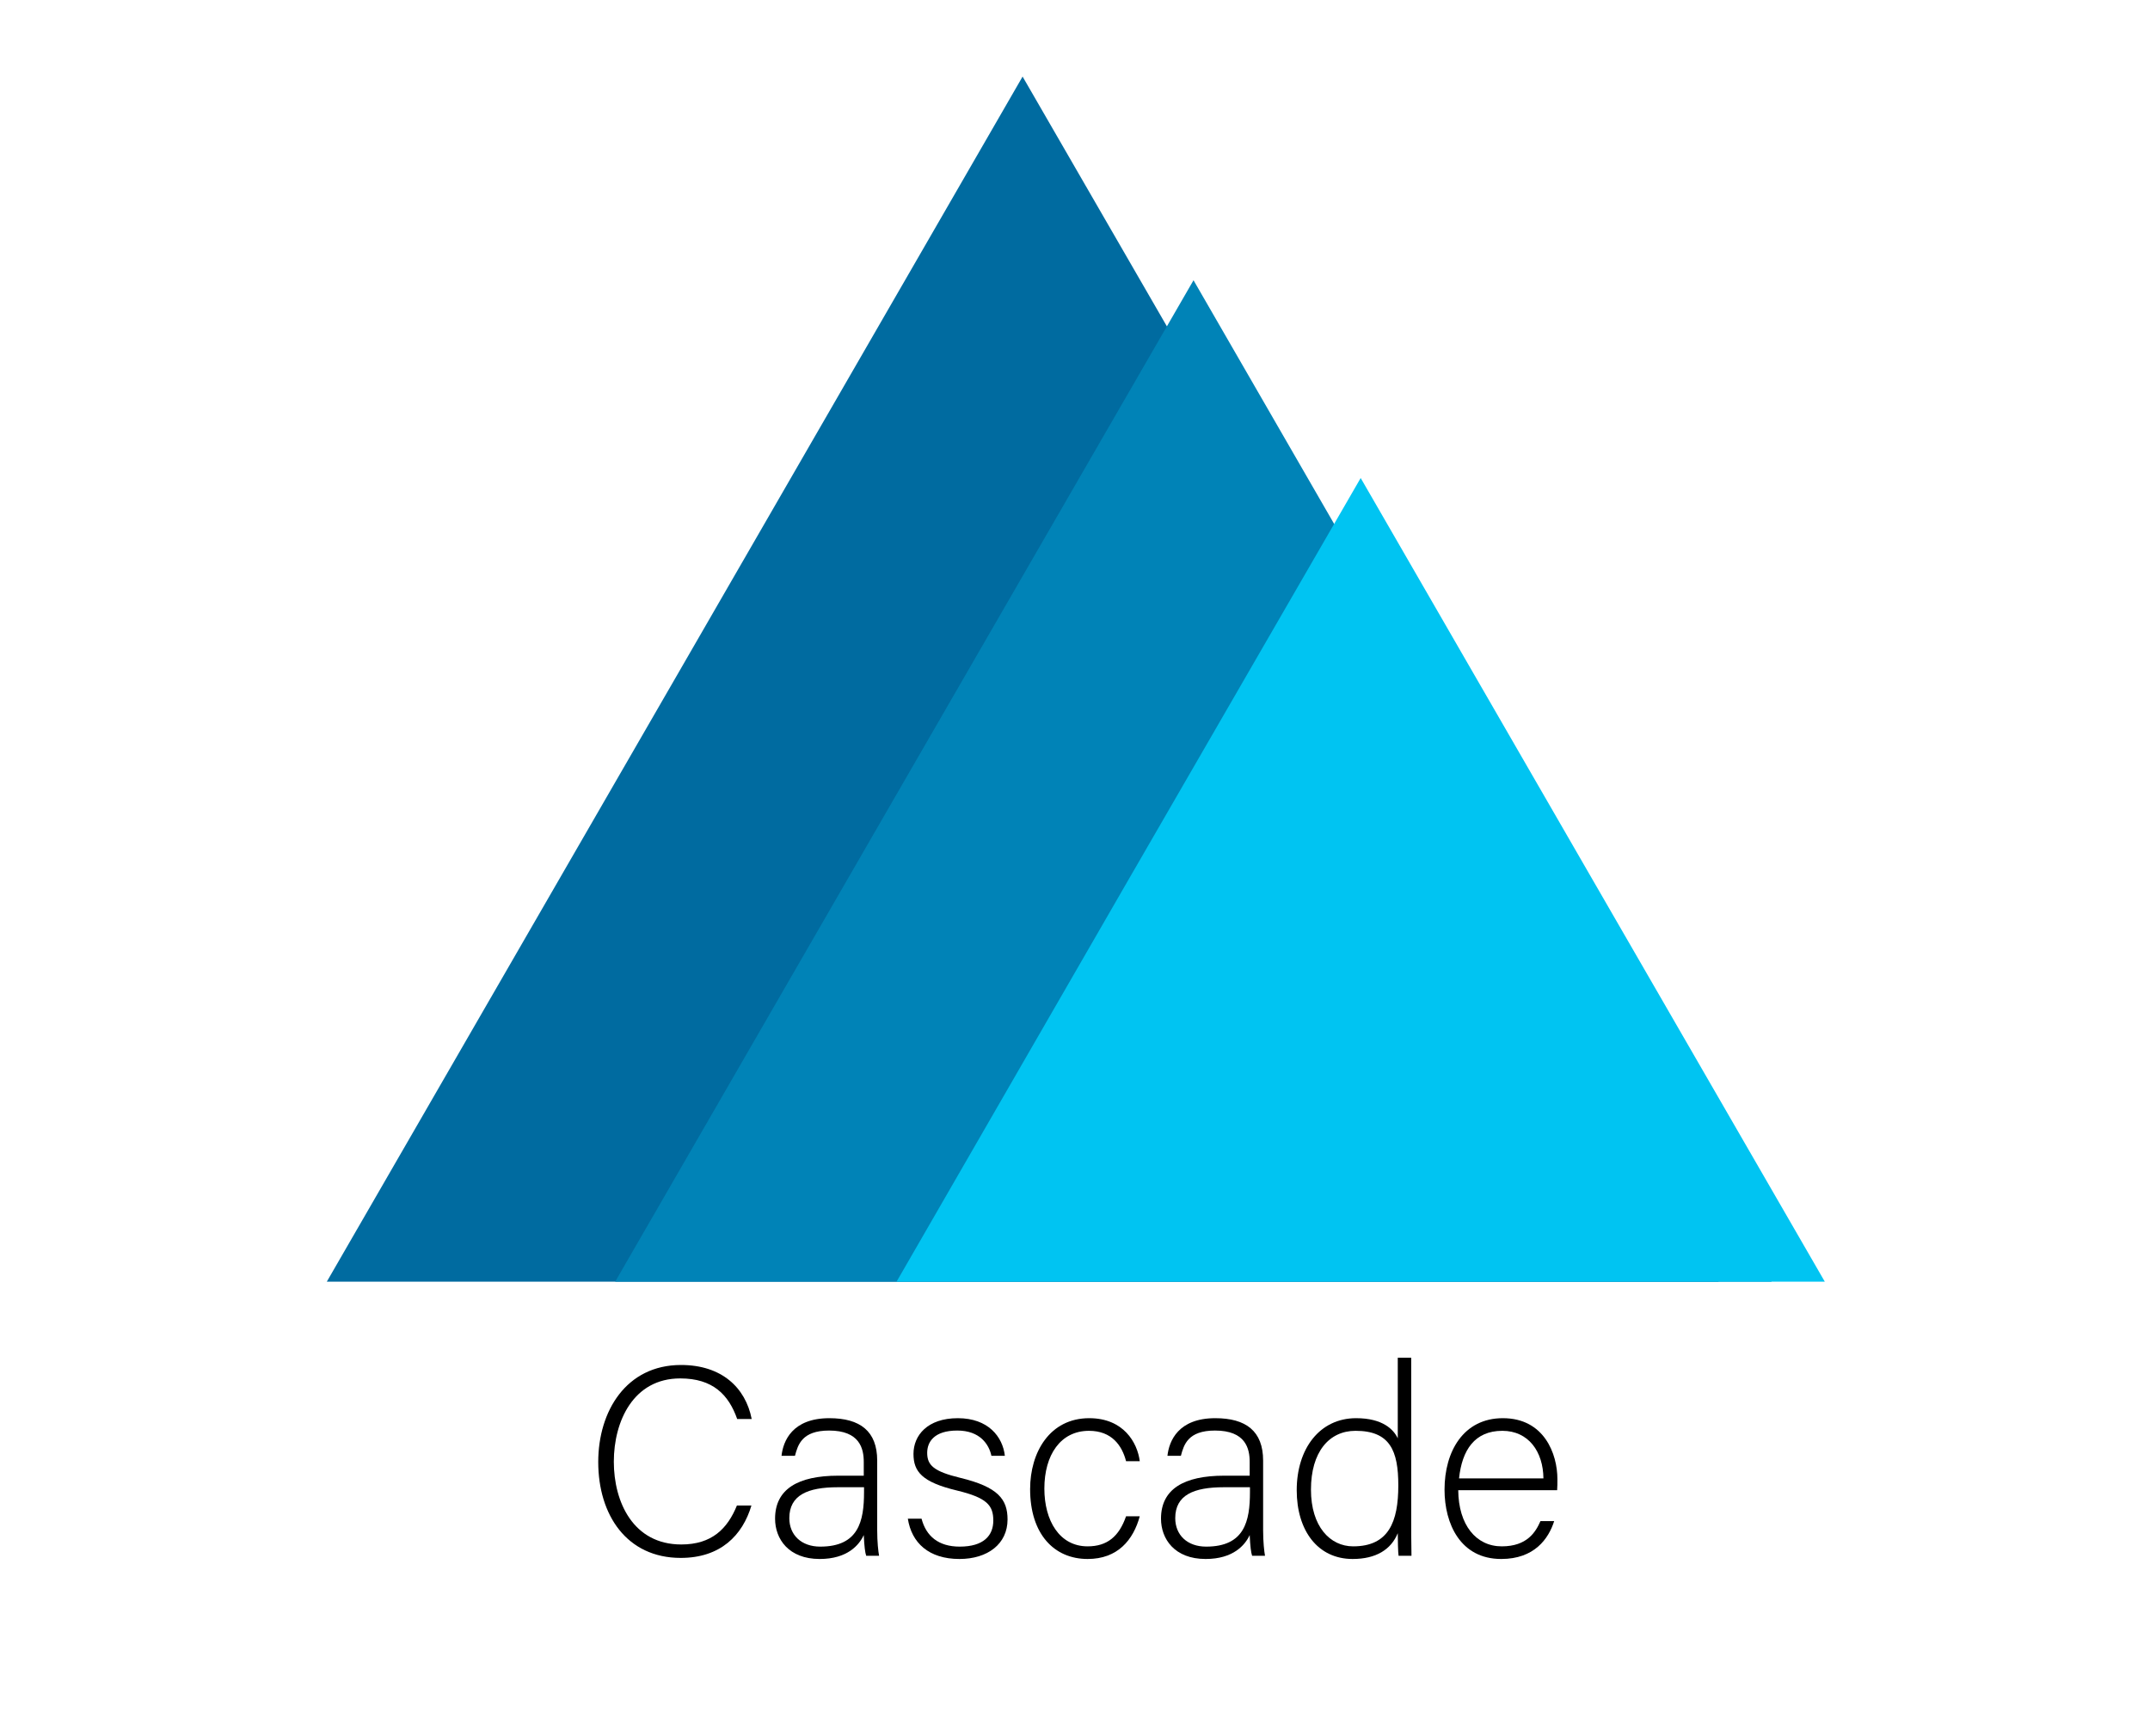 <?xml version="1.0" encoding="utf-8"?>
<!-- Generator: Adobe Illustrator 22.1.0, SVG Export Plug-In . SVG Version: 6.00 Build 0)  -->
<svg version="1.1" id="Layer_1" xmlns="http://www.w3.org/2000/svg" xmlns:xlink="http://www.w3.org/1999/xlink" x="0px" y="0px"
	 viewBox="0 0 800 646" style="enable-background:new 0 0 800 646;" xml:space="preserve">
<style type="text/css">
	.st0{fill:#006BA0;}
	.st1{fill:#0083B7;}
	.st2{fill:#00C4F2;}
</style>
<g>
	<polygon class="st0" points="380.5,477 121.6,477 251.1,252.7 380.5,28.5 510,252.7 639.5,477 	"/>
</g>
<g>
	<polygon class="st1" points="444.1,477 228.9,477 336.5,290.6 444.1,104.3 551.6,290.6 659.2,477 	"/>
</g>
<g>
	<polygon class="st2" points="506.3,477 333.6,477 419.9,327.4 506.3,177.9 592.6,327.4 679,477 	"/>
</g>
<g>
	<g>
		<path d="M279.6,560.3c-3.3,11.1-11.5,19.5-26.3,19.5c-20.1,0-30.7-16-30.7-35.7c0-18.9,10.4-36.1,30.8-36.1
			c15.1,0,24,8.4,26.3,20.1h-5.4c-3.2-9.1-9.1-15.1-21.2-15.1c-17.4,0-24.7,15.9-24.7,31c0,15,7.2,30.8,25.1,30.8
			c11.4,0,17.2-5.9,20.7-14.5H279.6z"/>
		<path d="M326.4,569.5c0,4.4,0.4,7.9,0.7,9.5h-4.8c-0.4-1.2-0.7-3.4-0.9-7.7c-1.7,3.7-6.1,8.9-16.4,8.9c-11.6,0-16.6-7.5-16.6-15
			c0-11,8.5-16,23.5-16c4.2,0,7.5,0,9.5,0v-5.1c0-5-1.5-11.7-12.9-11.7c-10.1,0-11.6,5.3-12.7,9.4h-5c0.6-5.5,4-14,17.8-14
			c11.4,0,17.8,4.8,17.8,15.8V569.5z M321.5,553.5c-1.9,0-6.5,0-9.8,0c-11.1,0-18,2.9-18,11.5c0,6.3,4.5,10.6,11.5,10.6
			c14.3,0,16.3-9.5,16.3-20.3V553.5z"/>
		<path d="M342.9,565.2c1.7,6.5,6.3,10.4,14.2,10.4c8.9,0,12.5-4.1,12.5-9.7c0-5.7-2.4-8.5-13.6-11.2c-12.9-3.1-16.1-7-16.1-13.6
			c0-6.9,5.2-13.3,16.5-13.3c11.3,0,16.7,6.9,17.5,14h-5c-0.9-4.2-4.2-9.4-12.7-9.4c-8.7,0-11.2,4.3-11.2,8.3
			c0,4.6,2.4,6.9,12.3,9.3c14.1,3.4,17.6,8,17.6,15.5c0,9.1-7.4,14.7-17.9,14.7c-11.4,0-17.8-6-19.2-15H342.9z"/>
		<path d="M424.1,564.3c-2.4,8.8-8.2,15.9-19.4,15.9c-12.5,0-21.4-9.3-21.4-26c0-13.7,7.3-26.4,22-26.4c12.7,0,17.9,9,18.8,16H419
			c-1.5-5.8-5.3-11.3-13.8-11.3c-10.6,0-16.6,9-16.6,21.5c0,11.9,5.6,21.5,16.1,21.5c7.3,0,11.7-3.7,14.3-11.2H424.1z"/>
		<path d="M470,569.5c0,4.4,0.4,7.9,0.7,9.5h-4.8c-0.4-1.2-0.7-3.4-0.9-7.7c-1.7,3.7-6.1,8.9-16.4,8.9c-11.6,0-16.6-7.5-16.6-15
			c0-11,8.5-16,23.5-16c4.2,0,7.5,0,9.5,0v-5.1c0-5-1.5-11.7-12.9-11.7c-10.1,0-11.6,5.3-12.7,9.4h-5c0.6-5.5,4-14,17.8-14
			c11.4,0,17.8,4.8,17.8,15.8V569.5z M465.1,553.5c-1.9,0-6.5,0-9.8,0c-11.1,0-18,2.9-18,11.5c0,6.3,4.5,10.6,11.5,10.6
			c14.3,0,16.3-9.5,16.3-20.3V553.5z"/>
		<path d="M525.1,505.3v59.3c0,4.8,0,9.4,0.1,14.4h-4.8c-0.2-1.2-0.3-5.9-0.3-8.4c-2.5,6.1-8.1,9.6-16.8,9.6
			c-13,0-20.8-10.6-20.8-25.6c0-15.4,8.5-26.8,22.1-26.8c10,0,14,4.3,15.5,7.5v-30H525.1z M487.8,554.4c0,13.7,7.1,21.1,15.7,21.1
			c13.2,0,16.8-9.1,16.8-22.7c0-12.9-3.1-20.3-15.9-20.3C494.5,532.5,487.8,540.4,487.8,554.4z"/>
		<path d="M542.6,554.6c0.1,12.9,6.6,20.9,16.2,20.9c9.4,0,12.6-5.3,14.4-9.4h5.1c-2.1,6.6-7.4,14.1-19.7,14.1
			c-15.2,0-21.1-13.1-21.1-25.8c0-14.3,7.1-26.6,21.7-26.6c15.4,0,20.3,13.3,20.3,22.7c0,1.4,0,2.8-0.1,4.1H542.6z M574.3,550.2
			c-0.1-9.9-5.5-17.7-15.3-17.7c-10.3,0-15,7.2-16.1,17.7H574.3z"/>
	</g>
</g>
</svg>
